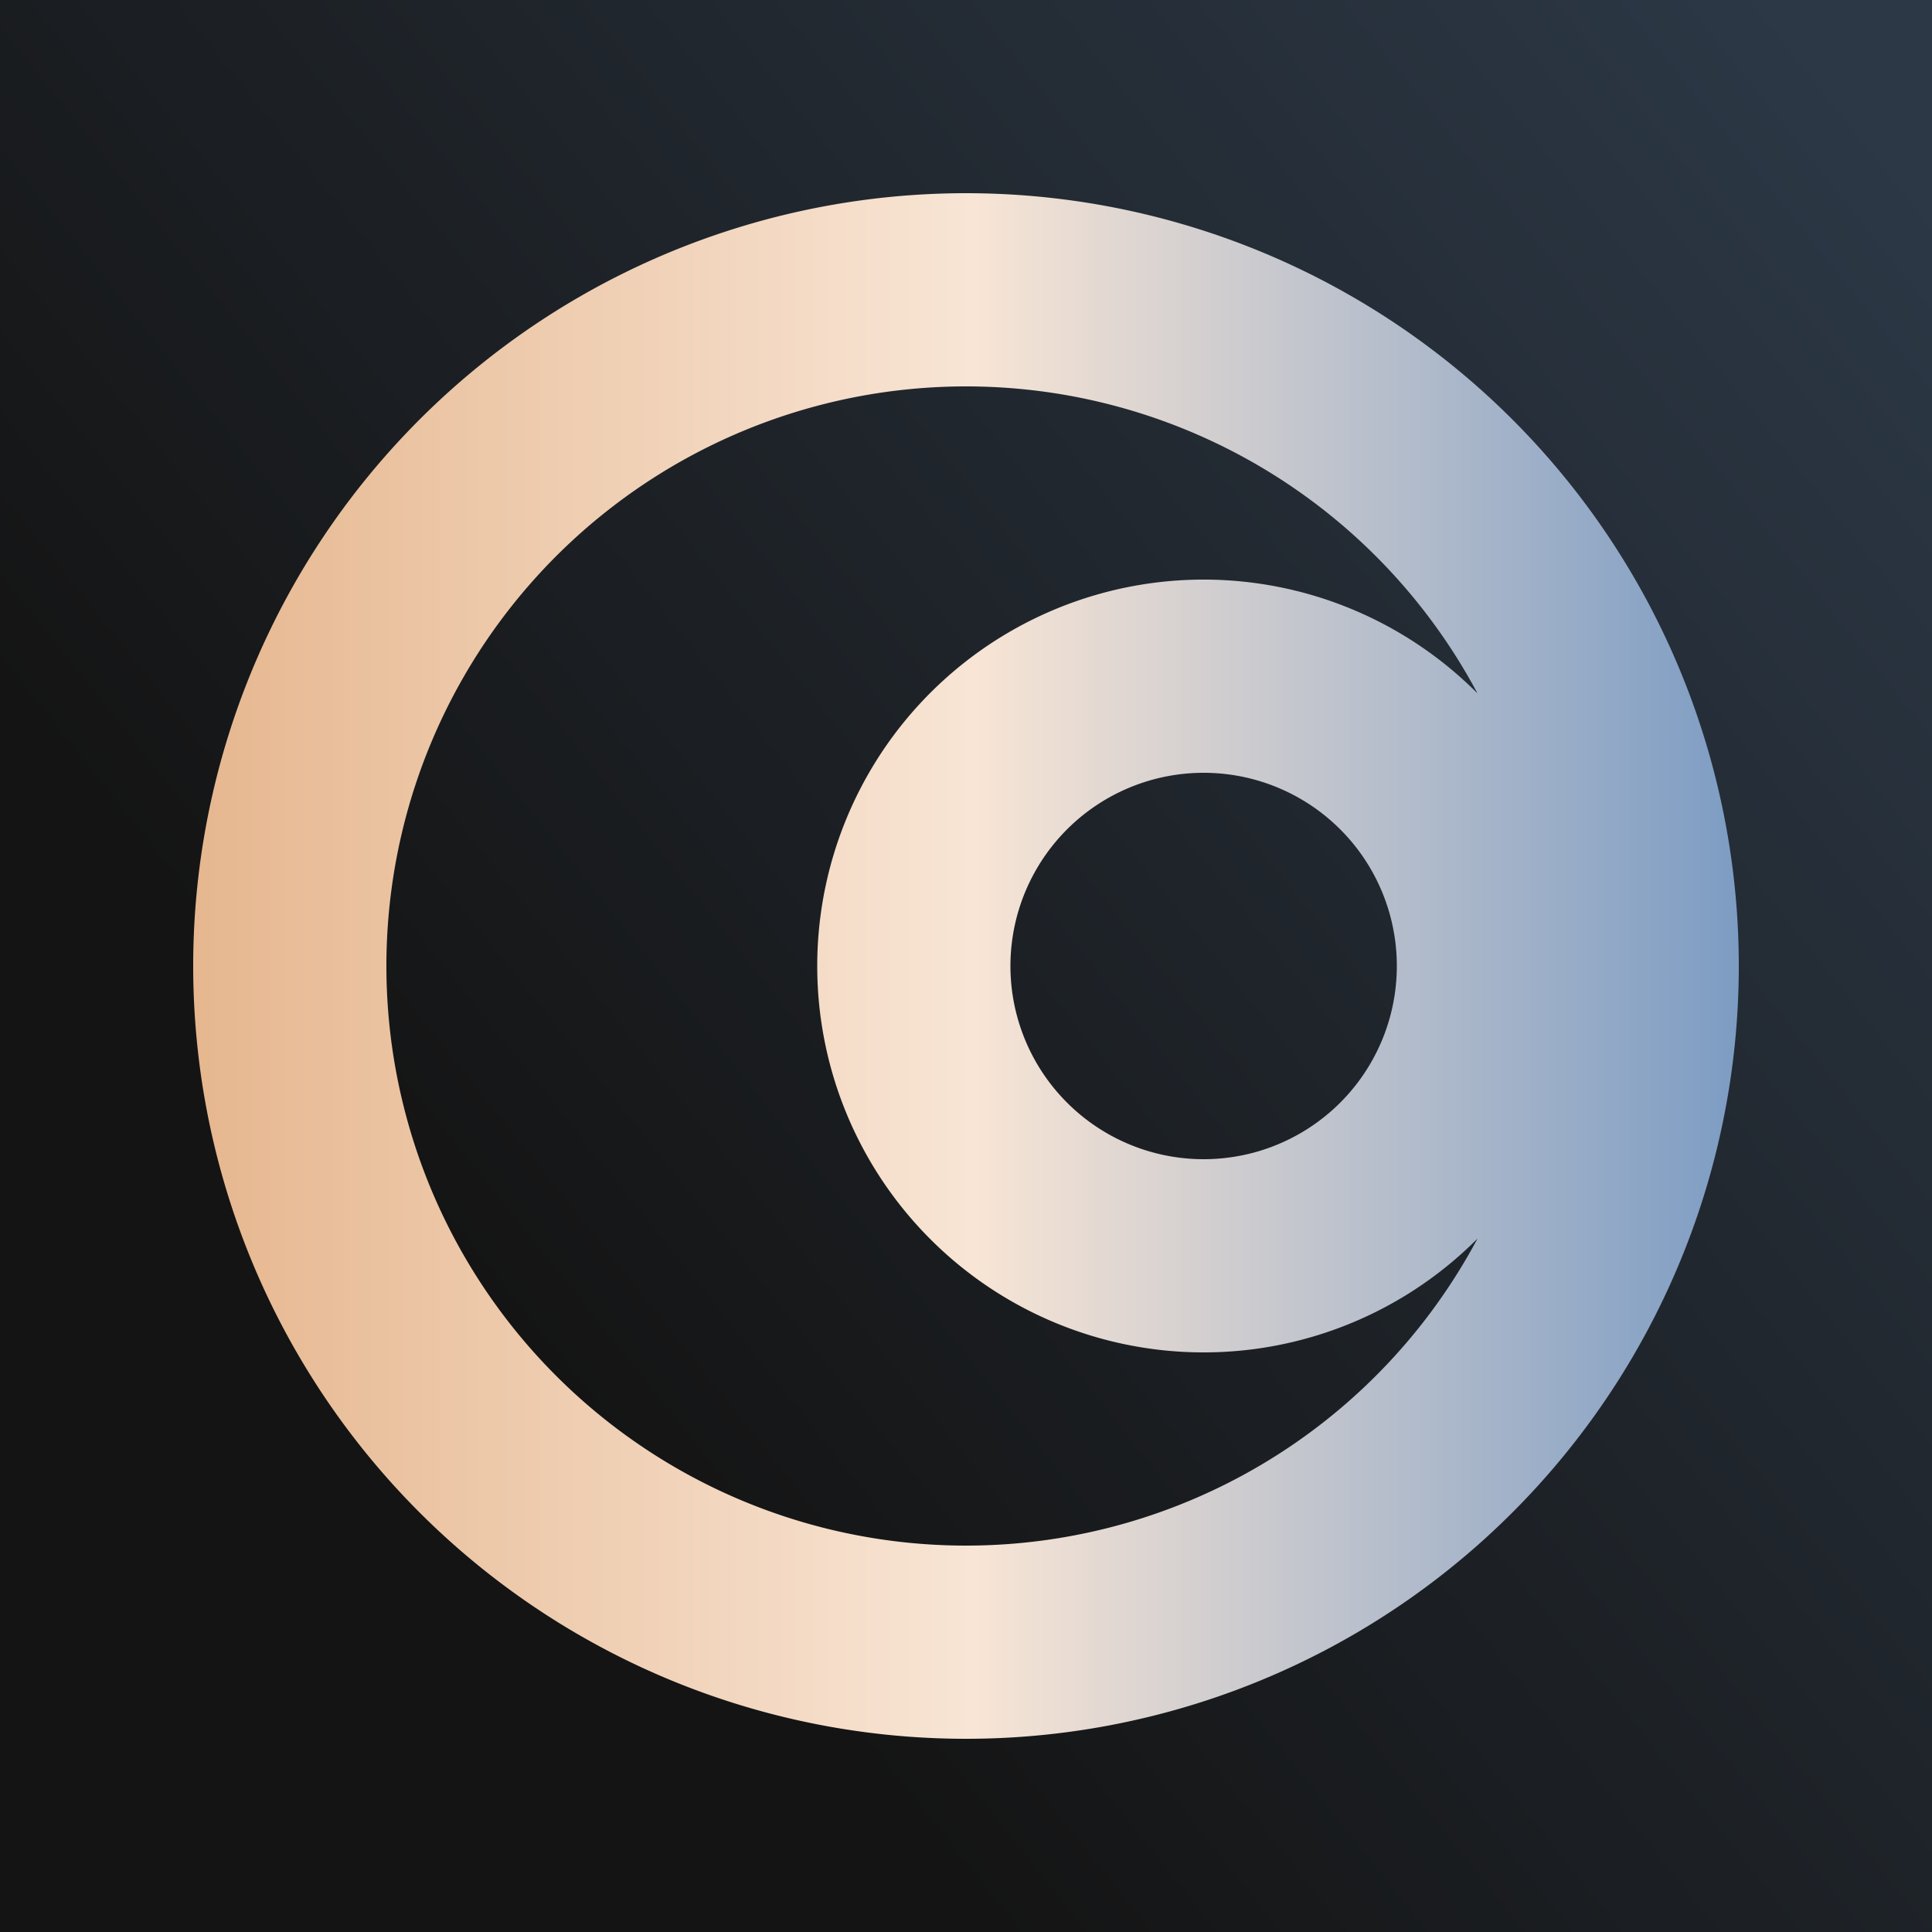 <svg width="1000" height="1000" viewBox="0 0 1000 1000" fill="none" xmlns="http://www.w3.org/2000/svg"><path fill="url(#a)" d="M0 0h1000v1000H0z"/><path fill-rule="evenodd" clip-rule="evenodd" d="M422.354 210.222a300.002 300.002 0 0 1 342.4 148.689A199.997 199.997 0 0 0 449.795 400 199.997 199.997 0 0 0 523 673.205a199.997 199.997 0 0 0 241.752-32.114A300.003 300.003 0 0 1 350 759.808 300.003 300.003 0 0 1 240.192 350a300.006 300.006 0 0 1 182.162-139.778zM700 153.59a400 400 0 1 0 186.37 242.882l-48.296 12.941 48.296-12.941A399.998 399.998 0 0 0 700 153.59zM597.118 403.407a100.005 100.005 0 0 1 75.882 9.99 100.006 100.006 0 0 1 46.593 60.721 100.005 100.005 0 0 1-9.99 75.882 100.006 100.006 0 0 1-60.721 46.593 100.005 100.005 0 0 1-75.882-9.99 100.006 100.006 0 0 1-46.593-60.721 100.005 100.005 0 0 1 9.99-75.882 100.006 100.006 0 0 1 60.721-46.593z" fill="url(#b)"/><defs><linearGradient id="a" x1="275.63" y1="704.202" x2="1013.29" y2="114.01" gradientUnits="userSpaceOnUse"><stop stop-color="#141414"/><stop offset="1" stop-color="#2C3846"/></linearGradient><linearGradient id="b" x1="99.999" y1="500" x2="900.001" y2="500" gradientUnits="userSpaceOnUse"><stop stop-color="#E6B78F"/><stop offset=".505" stop-color="#F8E5D5"/><stop offset="1" stop-color="#7D9CC3"/></linearGradient></defs></svg>
